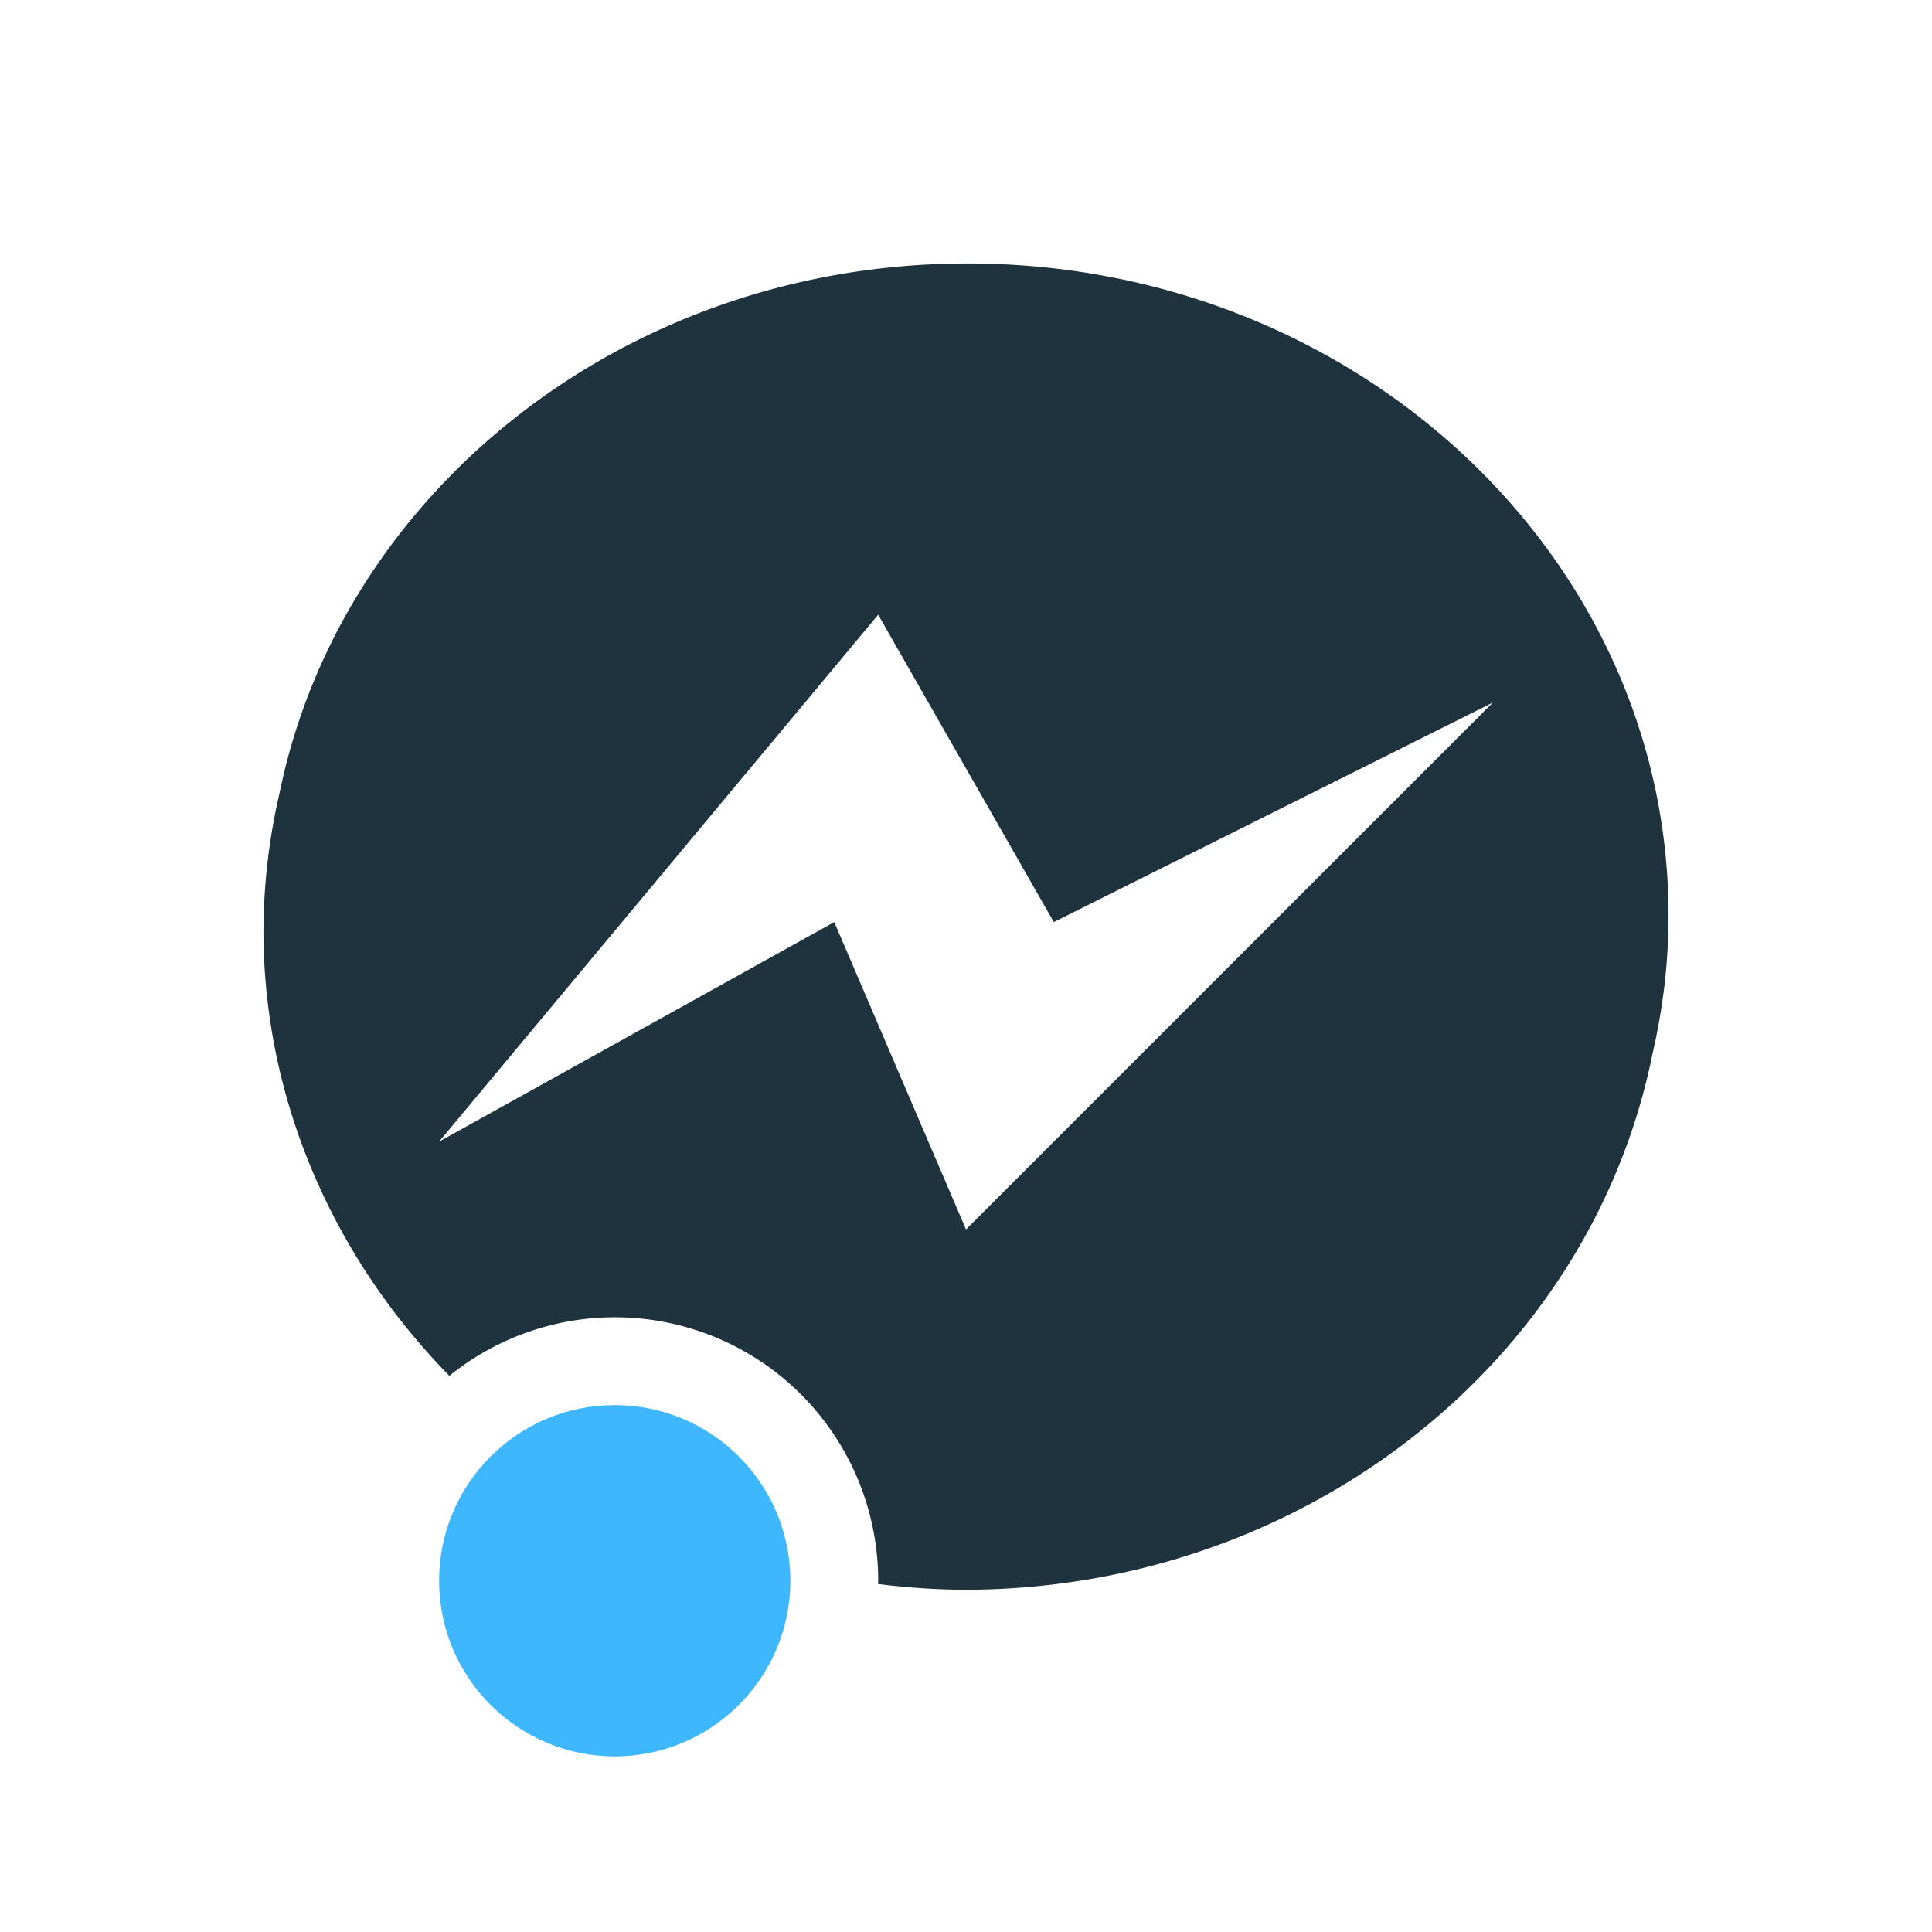 <svg xmlns="http://www.w3.org/2000/svg" width="22" height="22"><path d="M11.018 3c-3.893 0-7.13 2.595-7.834 6.027A7.068 7.068 0 0 0 3 10.604c.003 1.892.774 3.691 2.117 5.063A3 3 0 0 1 7 15a3 3 0 0 1 3 3 3 3 0 0 1-.002.037 8.2 8.2 0 0 0 .984.066c3.835-.002 7.124-2.567 7.836-6.107.117-.506.182-1.03.182-1.568C19 6.326 15.426 3 11.018 3zM10 7l2 3.5L17 8l-6 6-1.5-3.5L5 13l5-6z" fill="currentColor" color="#1e333d"/><circle cx="7" cy="18" r="2" fill="currentColor" color="#3fb7ff"/></svg>